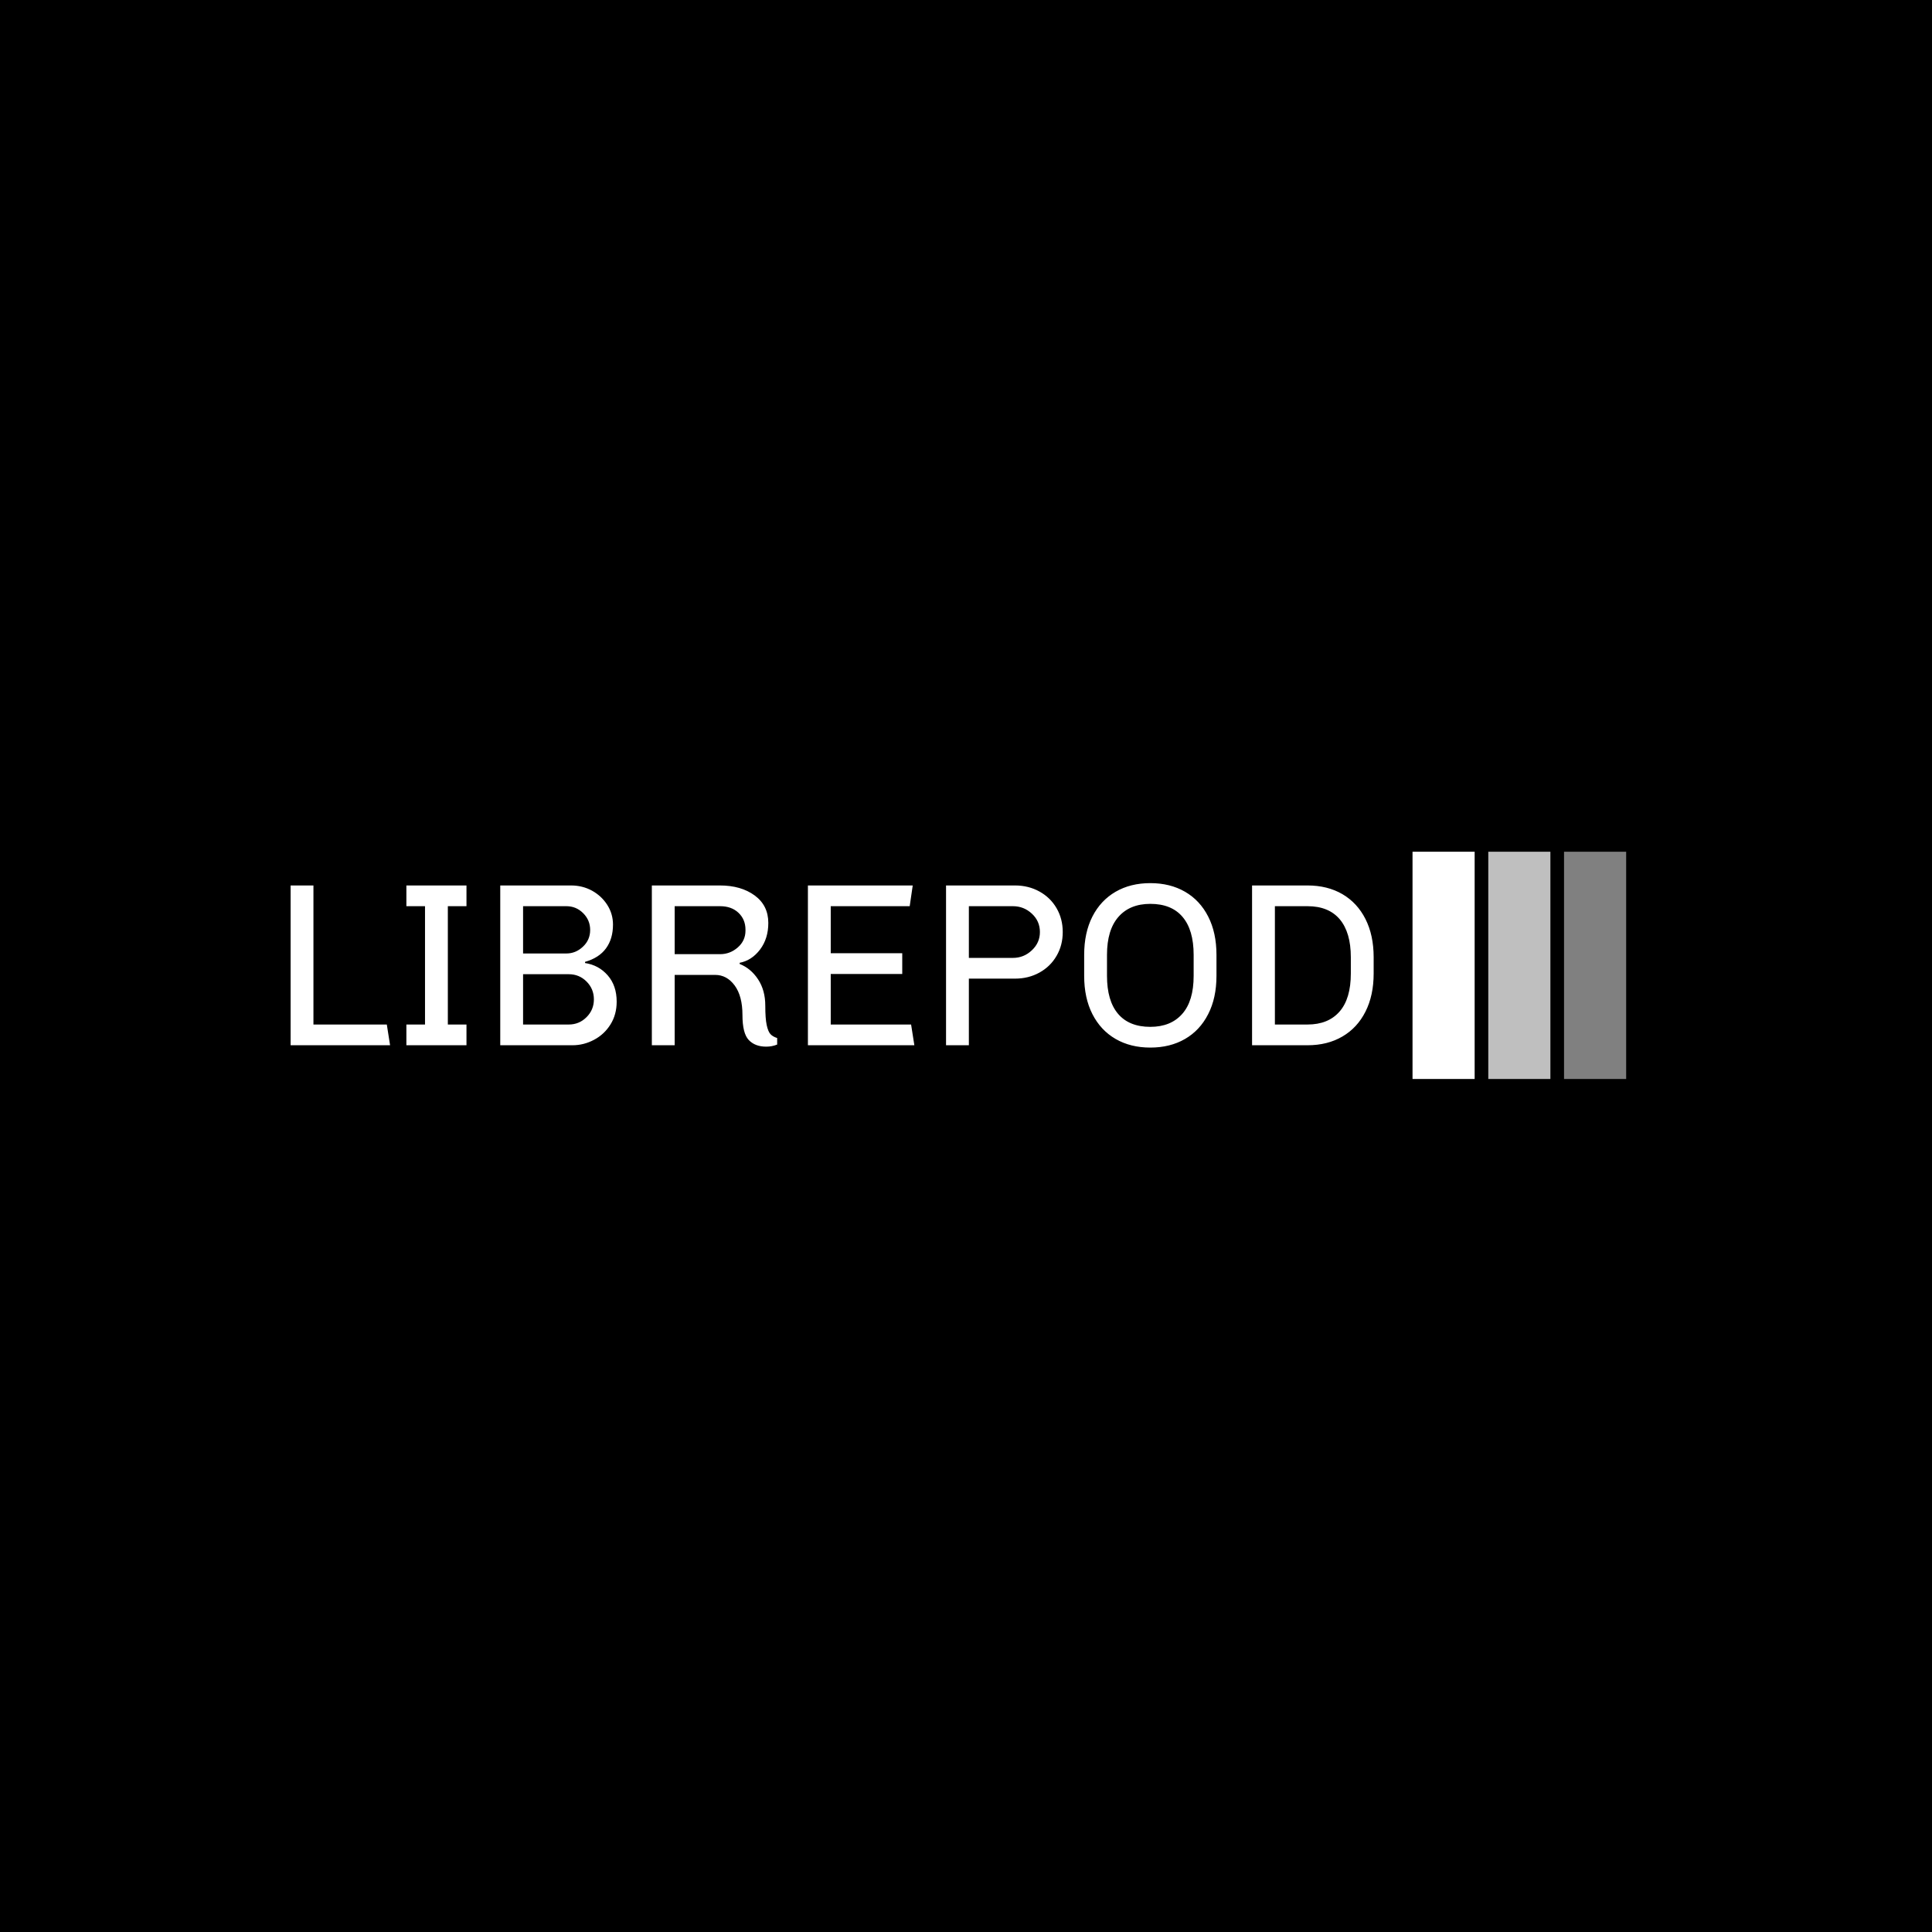 <svg xmlns="http://www.w3.org/2000/svg" version="1.1" xmlns:xlink="http://www.w3.org/1999/xlink" xmlns:svgjs="http://svgjs.dev/svgjs" width="1000" height="1000" viewBox="0 0 1000 1000"><rect width="1000" height="1000" fill="#000000"></rect><g transform="matrix(0.7,0,0,0.7,149.576,440.517)"><svg viewBox="0 0 396 67" data-background-color="#222831" preserveAspectRatio="xMidYMid meet" height="169" width="1000" xmlns="http://www.w3.org/2000/svg" xmlns:xlink="http://www.w3.org/1999/xlink"><g id="tight-bounds" transform="matrix(1,0,0,1,0.24,0.188)"><svg viewBox="0 0 395.52 66.623" height="66.623" width="395.52"><g><svg viewBox="0 0 492.687 82.99" height="66.623" width="395.52"><g transform="matrix(1,0,0,1,0,11.47)"><svg viewBox="0 0 395.52 60.051" height="60.051" width="395.52"><g id="textblocktransform"><svg viewBox="0 0 395.52 60.051" height="60.051" width="395.52" id="textblock"><g><svg viewBox="0 0 395.52 60.051" height="60.051" width="395.52"><g transform="matrix(1,0,0,1,0,0)"><svg width="395.52" viewBox="4.6 -34.8 232.48 35.3" height="60.051" data-palette-color="#ffffff"><path d="M4.6-34.3L9.5-34.3 9.5-4.45 25.25-4.45 25.95 0 4.6 0 4.6-34.3ZM29.45-34.3L42.35-34.3 42.35-29.85 38.35-29.85 38.35-4.45 42.35-4.45 42.35 0 29.45 0 29.45-4.45 33.45-4.45 33.45-29.85 29.45-29.85 29.45-34.3ZM64.8-34.3Q67.25-34.3 69.3-33.18 71.34-32.05 72.57-30.13 73.8-28.2 73.8-25.9L73.8-25.9Q73.8-22.85 72.3-20.8 70.8-18.75 67.8-17.9L67.8-17.9 67.8-17.65Q70.75-17.2 72.67-15 74.59-12.8 74.59-9.35L74.59-9.35Q74.59-6.6 73.27-4.48 71.95-2.35 69.75-1.18 67.55 0 65.09 0L65.09 0 49.6 0 49.6-34.3 64.8-34.3ZM63.8-29.85L54.5-29.85 54.5-19.7 63.8-19.7Q65.8-19.7 67.34-21.15 68.9-22.6 68.9-24.75L68.9-24.75Q68.9-26.85 67.4-28.35 65.9-29.85 63.8-29.85L63.8-29.85ZM64.3-15.25L54.5-15.25 54.5-4.45 64.3-4.45Q66.55-4.45 68.12-6.03 69.7-7.6 69.7-9.85L69.7-9.85Q69.7-12.1 68.12-13.68 66.55-15.25 64.3-15.25L64.3-15.25ZM96.74-34.3Q101.29-34.3 104.22-32.15 107.14-30 107.14-26.25L107.14-26.25Q107.14-22.9 105.37-20.55 103.59-18.2 100.99-17.7L100.99-17.7 100.99-17.45Q103.39-16.5 104.94-14.15 106.49-11.8 106.49-8.5L106.49-8.5Q106.49-5.75 106.79-4.35 107.09-2.95 107.59-2.4 108.09-1.85 109.04-1.55L109.04-1.55 109.04-0.15Q107.94 0.3 106.69 0.3L106.69 0.3Q104.29 0.3 102.94-1.13 101.59-2.55 101.59-6.5L101.59-6.5Q101.59-10.55 99.92-12.83 98.24-15.1 95.74-15.1L95.74-15.1 87.04-15.1 87.04 0 82.14 0 82.14-34.3 96.74-34.3ZM96.79-29.85L87.04-29.85 87.04-19.55 96.79-19.55Q98.94-19.55 100.59-21 102.24-22.45 102.24-24.6L102.24-24.6 102.24-24.8Q102.24-27 100.74-28.43 99.24-29.85 96.79-29.85L96.79-29.85ZM115.64-34.3L138.14-34.3 137.49-29.85 120.54-29.85 120.54-19.75 135.89-19.75 135.89-15.3 120.54-15.3 120.54-4.45 137.79-4.45 138.49 0 115.64 0 115.64-34.3ZM160.09-34.3Q162.99-34.3 165.34-33 167.69-31.7 169.01-29.43 170.34-27.15 170.34-24.3L170.34-24.3Q170.34-21.45 169.01-19.18 167.69-16.9 165.34-15.6 162.99-14.3 160.09-14.3L160.09-14.3 150.19-14.3 150.19 0 145.29 0 145.29-34.3 160.09-34.3ZM159.64-29.85L150.19-29.85 150.19-18.75 159.64-18.75Q161.99-18.75 163.71-20.38 165.44-22 165.44-24.3L165.44-24.3Q165.44-26.65 163.71-28.25 161.99-29.85 159.64-29.85L159.64-29.85ZM189.14-34.8Q193.39-34.8 196.59-32.95 199.79-31.1 201.56-27.63 203.34-24.15 203.34-19.4L203.34-19.4 203.34-14.9Q203.34-10.15 201.56-6.68 199.79-3.2 196.59-1.35 193.39 0.5 189.14 0.5L189.14 0.5Q184.89 0.5 181.69-1.35 178.49-3.2 176.71-6.68 174.94-10.15 174.94-14.9L174.94-14.9 174.94-19.4Q174.94-24.15 176.71-27.63 178.49-31.1 181.69-32.95 184.89-34.8 189.14-34.8L189.14-34.8ZM189.14-30.35Q184.74-30.35 182.29-27.55 179.84-24.75 179.84-19.4L179.84-19.4 179.84-14.9Q179.84-9.55 182.21-6.75 184.59-3.95 189.14-3.95L189.14-3.95Q193.54-3.95 195.99-6.73 198.44-9.5 198.44-14.9L198.44-14.9 198.44-19.4Q198.44-24.75 196.06-27.55 193.69-30.35 189.14-30.35L189.14-30.35ZM222.88-34.3Q227.18-34.3 230.38-32.43 233.58-30.55 235.33-27.08 237.08-23.6 237.08-18.9L237.08-18.9 237.08-15.4Q237.08-10.7 235.33-7.23 233.58-3.75 230.38-1.88 227.18 0 222.88 0L222.88 0 210.98 0 210.98-34.3 222.88-34.3ZM222.88-29.85L215.88-29.85 215.88-4.45 222.88-4.45Q227.33-4.45 229.76-7.23 232.18-10 232.18-15.4L232.18-15.4 232.18-18.9Q232.18-24.2 229.81-27.03 227.43-29.85 222.88-29.85L222.88-29.85Z" opacity="1" transform="matrix(1,0,0,1,0,0)" fill="#ffffff" class="wordmark-text-0" data-fill-palette-color="primary" id="text-0"></path></svg></g></svg></g></svg></g></svg></g><g transform="matrix(1,0,0,1,409.697,0)"><svg viewBox="0 0 82.99 82.99" height="82.99" width="82.99"><g data-palette-color="#f05454"><rect width="22.684" height="82.99" fill="#ffffff" stroke="transparent" data-fill-palette-color="accent" x="0" fill-opacity="1"></rect><rect width="22.684" height="82.99" fill="#ffffff" stroke="transparent" data-fill-palette-color="accent" x="27.663" fill-opacity="0.75"></rect><rect width="22.684" height="82.99" fill="#ffffff" stroke="transparent" data-fill-palette-color="accent" x="55.327" fill-opacity="0.5"></rect></g></svg></g></svg></g><defs></defs></svg><rect width="395.52" height="66.623" fill="none" stroke="none" visibility="hidden"></rect></g></svg></g></svg>